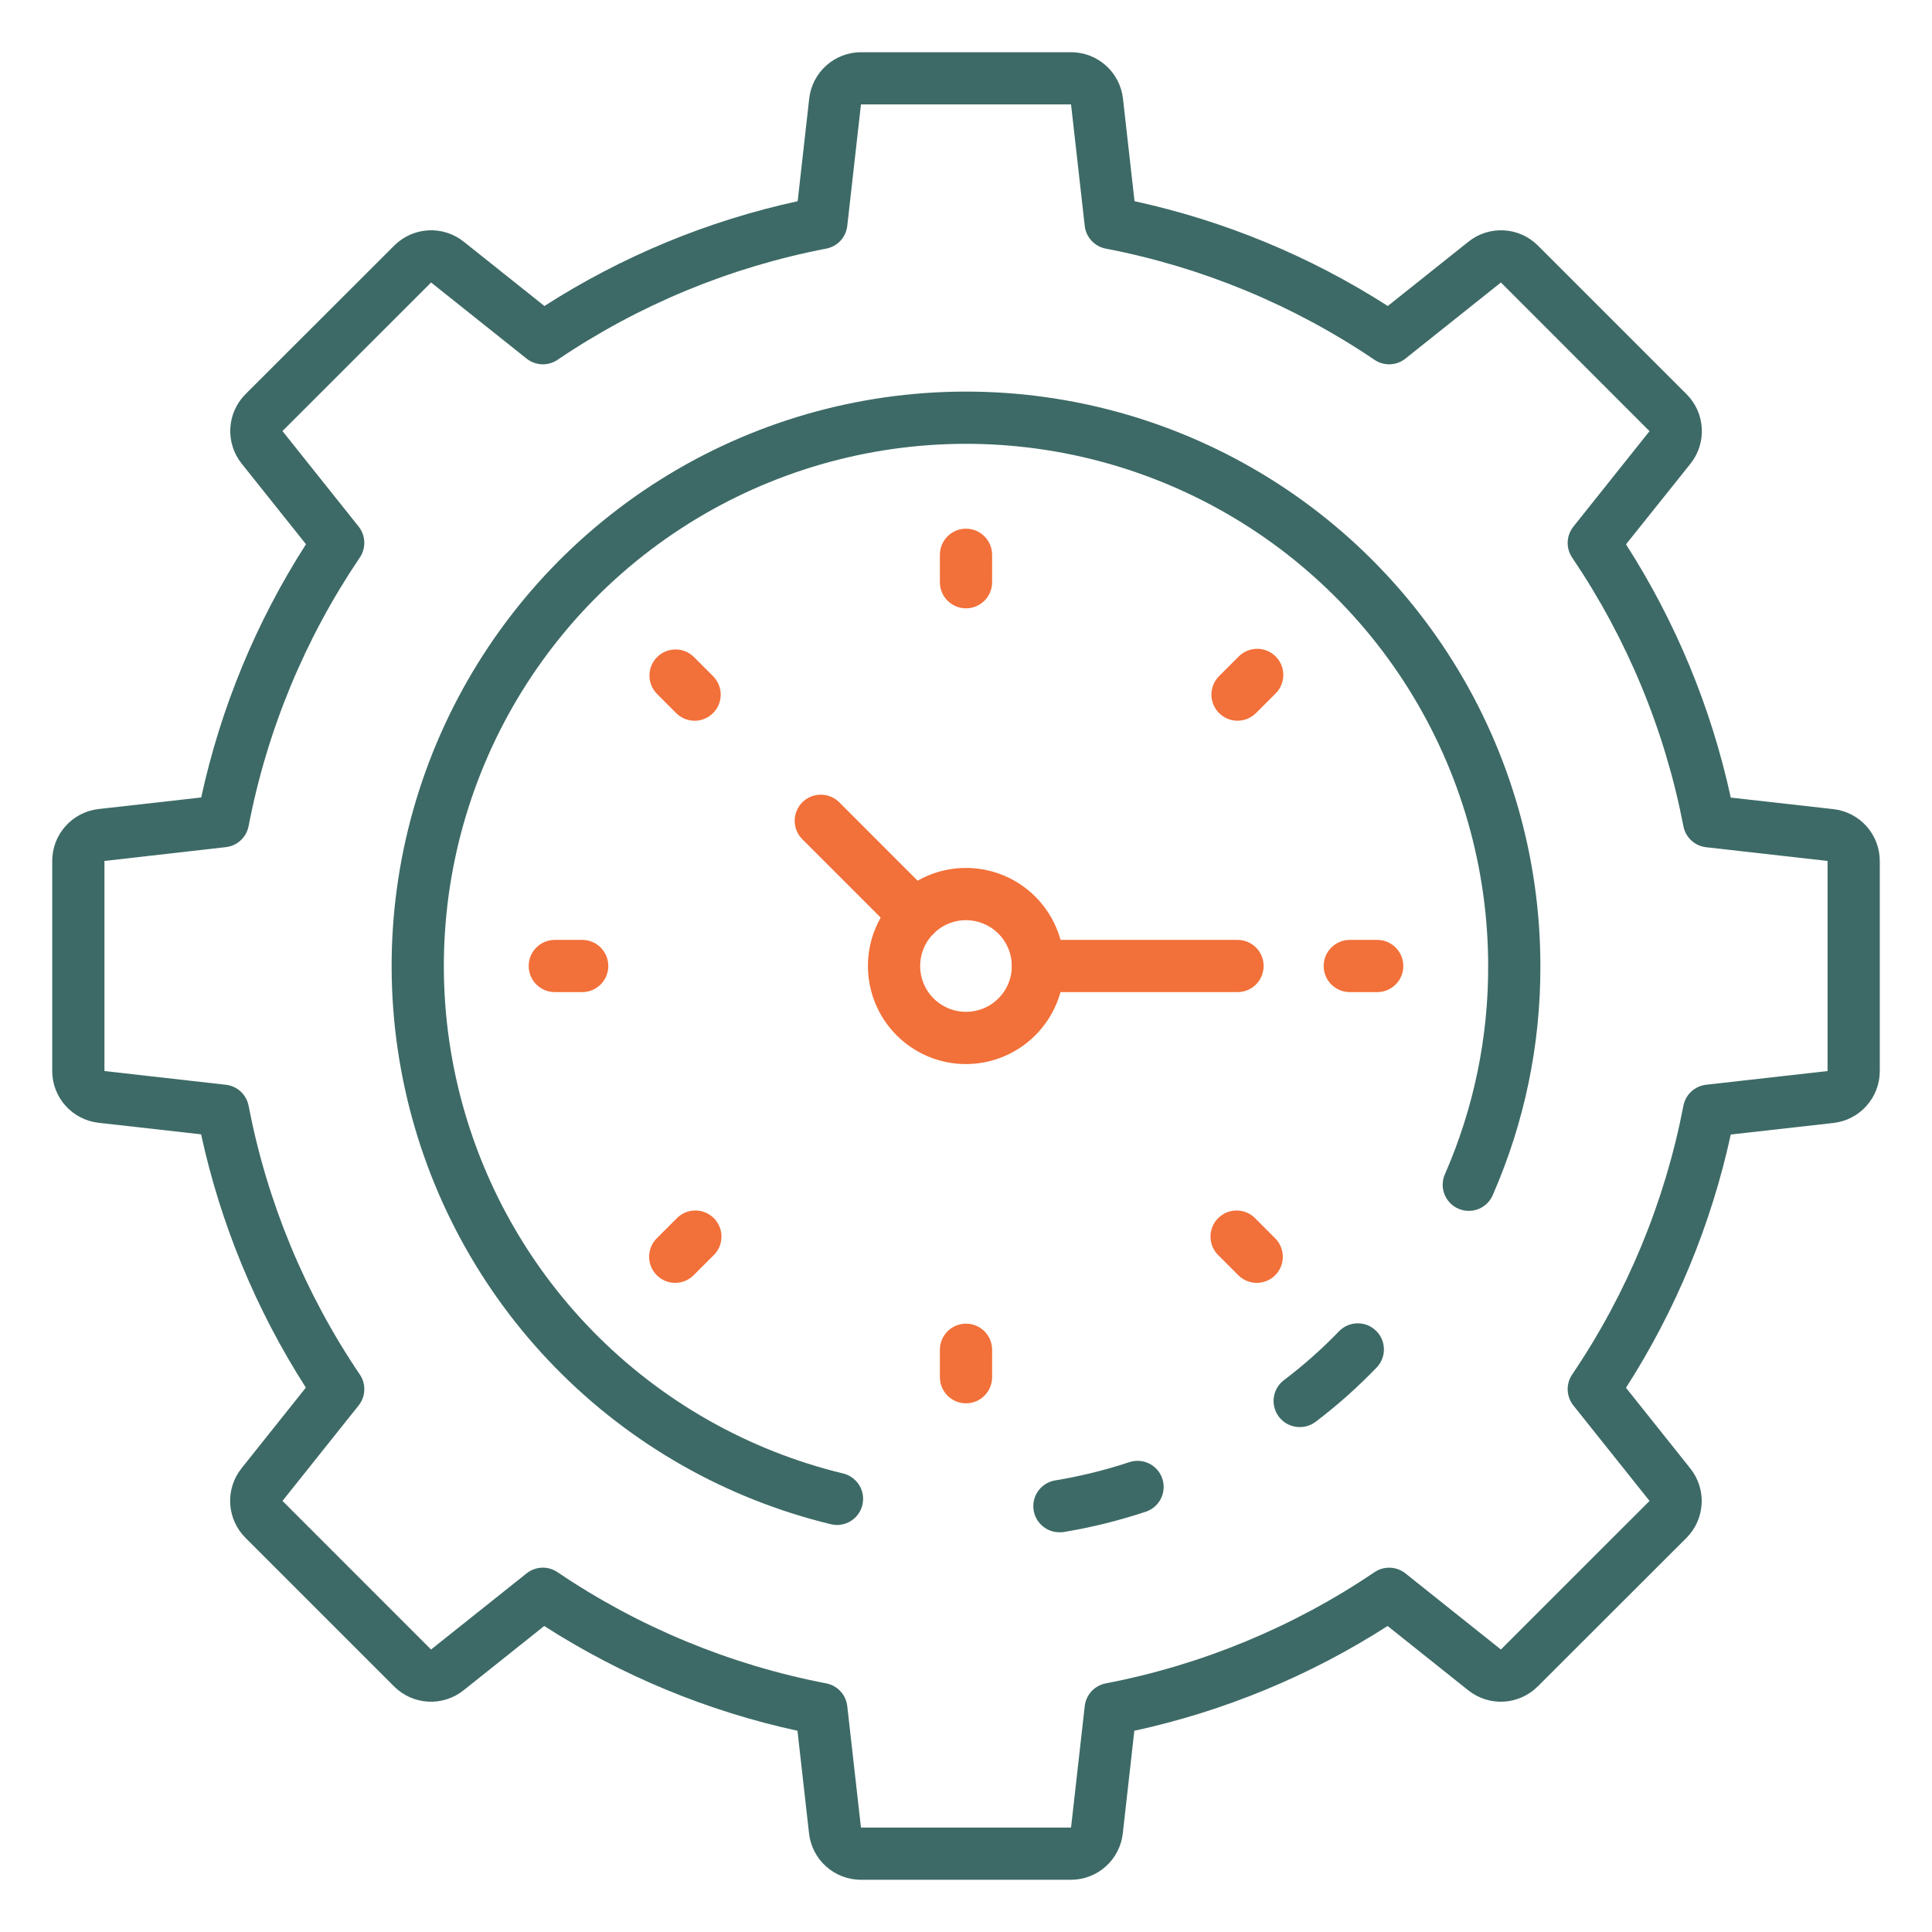 <svg width="70" height="70" viewBox="0 0 70 70" fill="none" xmlns="http://www.w3.org/2000/svg">
<path d="M38.806 68.108H31.194C30.728 68.108 30.28 67.937 29.933 67.627C29.586 67.318 29.365 66.891 29.313 66.429L28.894 62.709C25.634 62 22.526 60.714 19.718 58.913L16.794 61.244C16.432 61.533 15.976 61.679 15.513 61.654C15.05 61.628 14.613 61.434 14.284 61.108L8.892 55.716C8.563 55.387 8.367 54.949 8.341 54.484C8.315 54.02 8.461 53.563 8.751 53.199L11.082 50.275C9.281 47.467 7.995 44.359 7.286 41.099L3.566 40.68C3.106 40.627 2.682 40.407 2.373 40.062C2.064 39.716 1.893 39.27 1.892 38.806V31.194C1.892 30.728 2.063 30.28 2.373 29.933C2.682 29.586 3.109 29.365 3.571 29.313L7.29 28.894C8 25.634 9.285 22.527 11.086 19.718L8.756 16.798C8.466 16.435 8.32 15.979 8.345 15.515C8.37 15.051 8.565 14.613 8.892 14.284L14.284 8.898C14.613 8.569 15.051 8.372 15.515 8.346C15.979 8.32 16.437 8.466 16.801 8.756L19.725 11.087C22.533 9.286 25.64 8 28.901 7.29L29.319 3.572C29.371 3.111 29.59 2.685 29.936 2.375C30.282 2.065 30.729 1.893 31.194 1.892H38.806C39.272 1.892 39.72 2.063 40.067 2.373C40.414 2.682 40.635 3.109 40.687 3.571L41.106 7.29C44.366 8 47.474 9.286 50.282 11.087L53.206 8.756C53.568 8.467 54.024 8.321 54.487 8.346C54.95 8.371 55.387 8.566 55.716 8.892L61.108 14.284C61.437 14.613 61.633 15.051 61.659 15.515C61.685 15.98 61.539 16.437 61.249 16.801L58.913 19.722C60.714 22.53 62 25.638 62.709 28.898L66.429 29.317C66.89 29.369 67.317 29.589 67.626 29.935C67.936 30.281 68.107 30.729 68.108 31.194V38.806C68.108 39.272 67.937 39.72 67.627 40.067C67.318 40.414 66.891 40.635 66.429 40.687L62.709 41.106C62 44.366 60.714 47.473 58.913 50.282L61.244 53.206C61.533 53.568 61.679 54.024 61.654 54.487C61.628 54.95 61.434 55.387 61.108 55.716L55.716 61.102C55.387 61.431 54.949 61.627 54.485 61.654C54.02 61.68 53.563 61.534 53.199 61.244L50.275 58.913C47.467 60.714 44.36 62 41.099 62.709L40.681 66.428C40.629 66.889 40.41 67.315 40.064 67.625C39.718 67.935 39.271 68.107 38.806 68.108ZM19.668 56.799C19.857 56.799 20.041 56.856 20.198 56.962C23.139 58.952 26.454 60.323 29.941 60.993C30.138 61.032 30.318 61.132 30.454 61.28C30.59 61.428 30.675 61.616 30.698 61.816L31.194 66.216H38.806L39.302 61.816C39.324 61.616 39.41 61.428 39.546 61.28C39.682 61.132 39.862 61.032 40.059 60.993C43.546 60.323 46.861 58.952 49.802 56.962C49.969 56.849 50.168 56.793 50.369 56.801C50.57 56.809 50.764 56.881 50.921 57.006L54.38 59.765L59.766 54.381L57.006 50.922C56.881 50.764 56.809 50.571 56.8 50.369C56.792 50.168 56.849 49.969 56.962 49.802C58.952 46.861 60.323 43.546 60.994 40.059C61.032 39.862 61.133 39.682 61.281 39.546C61.429 39.41 61.616 39.325 61.816 39.302L66.216 38.806V31.194L61.816 30.697C61.616 30.674 61.429 30.589 61.281 30.453C61.133 30.317 61.032 30.137 60.994 29.94C60.323 26.454 58.951 23.142 56.962 20.202C56.849 20.035 56.792 19.836 56.8 19.634C56.809 19.433 56.881 19.239 57.006 19.082L59.765 15.622L54.381 10.235L50.921 12.993C50.764 13.119 50.57 13.191 50.369 13.199C50.168 13.207 49.969 13.151 49.802 13.038C46.861 11.048 43.546 9.677 40.059 9.007C39.862 8.968 39.682 8.868 39.546 8.72C39.41 8.572 39.324 8.384 39.302 8.184L38.806 3.784H31.194L30.698 8.184C30.675 8.384 30.59 8.572 30.454 8.72C30.318 8.868 30.138 8.968 29.941 9.007C26.454 9.677 23.139 11.048 20.198 13.038C20.031 13.151 19.832 13.207 19.631 13.199C19.43 13.191 19.236 13.119 19.079 12.993L15.619 10.235L10.234 15.618L12.993 19.078C13.119 19.235 13.191 19.429 13.199 19.631C13.207 19.832 13.151 20.031 13.038 20.198C11.049 23.138 9.677 26.451 9.006 29.936C8.967 30.133 8.867 30.313 8.719 30.449C8.571 30.585 8.384 30.671 8.184 30.693L3.784 31.194V38.806L8.184 39.303C8.384 39.326 8.571 39.411 8.719 39.547C8.867 39.683 8.967 39.863 9.006 40.06C9.677 43.547 11.048 46.862 13.038 49.803C13.151 49.97 13.207 50.169 13.199 50.37C13.191 50.572 13.119 50.766 12.993 50.923L10.235 54.381L15.618 59.765L19.079 57.006C19.246 56.873 19.454 56.8 19.668 56.799Z" fill="#3D6A66"/>
<path d="M38.386 55.517C38.148 55.518 37.919 55.429 37.744 55.267C37.569 55.106 37.461 54.886 37.442 54.648C37.422 54.411 37.493 54.176 37.639 53.989C37.786 53.801 37.998 53.676 38.232 53.638C39.144 53.488 40.043 53.266 40.92 52.976C41.038 52.937 41.162 52.922 41.286 52.931C41.41 52.94 41.531 52.974 41.642 53.03C41.753 53.086 41.852 53.163 41.933 53.257C42.014 53.352 42.075 53.461 42.114 53.579C42.153 53.697 42.168 53.821 42.159 53.945C42.15 54.069 42.116 54.19 42.06 54.301C42.004 54.412 41.927 54.511 41.832 54.592C41.738 54.673 41.629 54.734 41.511 54.773C40.542 55.095 39.548 55.341 38.541 55.508C38.489 55.515 38.438 55.519 38.386 55.517Z" fill="#3D6A66"/>
<path d="M30.328 55.253C30.253 55.253 30.178 55.244 30.105 55.226C26.308 54.307 22.848 52.339 20.117 49.546C17.387 46.753 15.498 43.248 14.667 39.431C13.835 35.615 14.094 31.642 15.414 27.966C16.734 24.29 19.062 21.059 22.131 18.644C25.201 16.229 28.888 14.726 32.772 14.308C36.655 13.89 40.578 14.573 44.091 16.279C47.605 17.985 50.567 20.646 52.639 23.957C54.712 27.267 55.811 31.094 55.811 35C55.82 37.849 55.235 40.668 54.095 43.278C54.048 43.396 53.978 43.503 53.888 43.593C53.799 43.682 53.693 43.754 53.576 43.802C53.458 43.85 53.333 43.874 53.206 43.872C53.079 43.871 52.954 43.844 52.838 43.793C52.722 43.742 52.617 43.669 52.53 43.577C52.443 43.485 52.375 43.377 52.331 43.258C52.286 43.139 52.266 43.013 52.272 42.886C52.277 42.76 52.308 42.636 52.362 42.521C53.397 40.149 53.927 37.588 53.919 35C53.919 31.449 52.92 27.97 51.036 24.961C49.152 21.951 46.459 19.533 43.265 17.982C40.071 16.43 36.505 15.809 32.975 16.189C29.444 16.57 26.092 17.936 23.302 20.131C20.511 22.326 18.395 25.263 17.195 28.605C15.995 31.946 15.759 35.558 16.515 39.028C17.271 42.497 18.988 45.683 21.47 48.223C23.951 50.762 27.097 52.552 30.548 53.387C30.773 53.442 30.97 53.577 31.103 53.767C31.235 53.956 31.293 54.188 31.265 54.418C31.238 54.648 31.128 54.859 30.955 55.013C30.782 55.167 30.559 55.252 30.328 55.253Z" fill="#3D6A66"/>
<path d="M47.09 51.705C46.892 51.705 46.698 51.643 46.537 51.527C46.376 51.411 46.256 51.247 46.193 51.059C46.13 50.87 46.128 50.667 46.187 50.477C46.246 50.288 46.364 50.122 46.523 50.003C47.236 49.462 47.906 48.868 48.527 48.223C48.702 48.049 48.938 47.949 49.185 47.947C49.433 47.944 49.671 48.038 49.85 48.209C50.028 48.38 50.133 48.614 50.141 48.861C50.15 49.108 50.061 49.348 49.894 49.531C49.204 50.25 48.459 50.914 47.664 51.517C47.499 51.641 47.297 51.707 47.09 51.705Z" fill="#3D6A66"/>
<path d="M35 22.041C34.749 22.041 34.509 21.941 34.331 21.764C34.154 21.586 34.054 21.346 34.054 21.095V20.101C34.054 19.851 34.154 19.61 34.331 19.433C34.509 19.255 34.749 19.155 35 19.155C35.251 19.155 35.492 19.255 35.669 19.433C35.846 19.61 35.946 19.851 35.946 20.101V21.095C35.946 21.346 35.846 21.586 35.669 21.764C35.492 21.941 35.251 22.041 35 22.041Z" fill="#F27039"/>
<path d="M25.167 26.114C24.916 26.114 24.676 26.014 24.498 25.837L23.796 25.134C23.624 24.955 23.529 24.716 23.531 24.468C23.533 24.22 23.632 23.983 23.808 23.808C23.983 23.632 24.221 23.533 24.468 23.531C24.716 23.529 24.956 23.624 25.134 23.796L25.836 24.499C25.968 24.631 26.058 24.8 26.095 24.983C26.131 25.167 26.112 25.357 26.041 25.53C25.969 25.703 25.848 25.85 25.692 25.954C25.537 26.058 25.354 26.114 25.167 26.114Z" fill="#F27039"/>
<path d="M21.095 35.946H20.101C19.85 35.946 19.61 35.846 19.432 35.669C19.255 35.492 19.155 35.251 19.155 35C19.155 34.749 19.255 34.508 19.432 34.331C19.61 34.154 19.85 34.054 20.101 34.054H21.095C21.345 34.054 21.586 34.154 21.763 34.331C21.941 34.508 22.04 34.749 22.04 35C22.04 35.251 21.941 35.492 21.763 35.669C21.586 35.846 21.345 35.946 21.095 35.946Z" fill="#F27039"/>
<path d="M24.465 46.481C24.278 46.481 24.095 46.425 23.94 46.322C23.784 46.218 23.663 46.07 23.591 45.897C23.52 45.724 23.501 45.534 23.538 45.35C23.574 45.167 23.664 44.998 23.796 44.866L24.498 44.164C24.584 44.071 24.689 43.995 24.805 43.943C24.921 43.89 25.047 43.861 25.174 43.859C25.302 43.856 25.429 43.879 25.547 43.927C25.665 43.974 25.773 44.045 25.863 44.135C25.953 44.225 26.024 44.333 26.072 44.451C26.12 44.569 26.143 44.696 26.14 44.823C26.138 44.951 26.11 45.077 26.057 45.193C26.005 45.309 25.93 45.414 25.836 45.5L25.134 46.202C25.046 46.29 24.942 46.361 24.827 46.408C24.713 46.456 24.589 46.481 24.465 46.481Z" fill="#F27039"/>
<path d="M35 50.845C34.749 50.845 34.509 50.745 34.331 50.568C34.154 50.39 34.054 50.15 34.054 49.899V48.905C34.054 48.654 34.154 48.414 34.331 48.236C34.509 48.059 34.749 47.959 35 47.959C35.251 47.959 35.492 48.059 35.669 48.236C35.846 48.414 35.946 48.654 35.946 48.905V49.899C35.946 50.15 35.846 50.39 35.669 50.568C35.492 50.745 35.251 50.845 35 50.845Z" fill="#F27039"/>
<path d="M45.535 46.481C45.284 46.481 45.044 46.381 44.866 46.204L44.164 45.501C44.07 45.415 43.995 45.31 43.942 45.194C43.89 45.078 43.861 44.952 43.859 44.825C43.856 44.697 43.879 44.571 43.926 44.452C43.974 44.334 44.045 44.226 44.135 44.136C44.225 44.046 44.333 43.975 44.451 43.927C44.569 43.88 44.696 43.856 44.823 43.859C44.951 43.861 45.076 43.89 45.193 43.942C45.309 43.994 45.413 44.07 45.5 44.163L46.202 44.866C46.334 44.999 46.424 45.167 46.461 45.351C46.497 45.534 46.478 45.724 46.407 45.897C46.335 46.07 46.214 46.218 46.058 46.322C45.903 46.425 45.72 46.481 45.533 46.481H45.535Z" fill="#F27039"/>
<path d="M49.899 35.946H48.905C48.654 35.946 48.414 35.846 48.236 35.669C48.059 35.492 47.959 35.251 47.959 35C47.959 34.749 48.059 34.508 48.236 34.331C48.414 34.154 48.654 34.054 48.905 34.054H49.899C50.15 34.054 50.39 34.154 50.568 34.331C50.745 34.508 50.845 34.749 50.845 35C50.845 35.251 50.745 35.492 50.568 35.669C50.39 35.846 50.15 35.946 49.899 35.946Z" fill="#F27039"/>
<path d="M44.838 26.113C44.651 26.113 44.468 26.057 44.312 25.953C44.157 25.849 44.036 25.702 43.964 25.529C43.892 25.356 43.874 25.166 43.91 24.983C43.947 24.799 44.037 24.631 44.169 24.498L44.871 23.796C44.958 23.706 45.063 23.634 45.178 23.584C45.293 23.535 45.417 23.509 45.543 23.508C45.669 23.506 45.793 23.53 45.91 23.578C46.026 23.625 46.131 23.696 46.22 23.785C46.309 23.873 46.379 23.979 46.427 24.095C46.474 24.212 46.498 24.336 46.497 24.462C46.496 24.587 46.47 24.711 46.42 24.827C46.371 24.942 46.299 25.047 46.209 25.134L45.507 25.836C45.329 26.013 45.089 26.113 44.838 26.113Z" fill="#F27039"/>
<path d="M35 38.553C34.297 38.553 33.61 38.345 33.026 37.954C32.442 37.564 31.986 37.009 31.718 36.36C31.449 35.711 31.378 34.996 31.515 34.307C31.652 33.618 31.991 32.985 32.488 32.488C32.985 31.991 33.618 31.652 34.307 31.515C34.996 31.378 35.71 31.449 36.36 31.718C37.009 31.986 37.564 32.442 37.954 33.026C38.345 33.61 38.553 34.297 38.553 35C38.552 35.942 38.177 36.845 37.511 37.511C36.845 38.177 35.942 38.552 35 38.553ZM35 33.339C34.672 33.339 34.35 33.436 34.077 33.619C33.804 33.801 33.591 34.061 33.465 34.364C33.34 34.668 33.307 35.002 33.371 35.324C33.435 35.646 33.593 35.942 33.825 36.175C34.058 36.407 34.354 36.565 34.676 36.629C34.998 36.693 35.332 36.66 35.636 36.535C35.939 36.409 36.199 36.196 36.381 35.923C36.564 35.65 36.661 35.329 36.661 35C36.66 34.56 36.485 34.138 36.174 33.826C35.862 33.515 35.44 33.34 35 33.339Z" fill="#F27039"/>
<path d="M33.156 34.102C32.906 34.102 32.665 34.003 32.488 33.825L29.07 30.408C28.892 30.231 28.793 29.99 28.793 29.739C28.793 29.488 28.892 29.247 29.07 29.07C29.247 28.892 29.488 28.793 29.739 28.793C29.99 28.793 30.231 28.892 30.409 29.07L33.825 32.488C33.958 32.62 34.047 32.788 34.084 32.972C34.12 33.155 34.102 33.346 34.03 33.518C33.959 33.691 33.837 33.839 33.682 33.943C33.526 34.047 33.343 34.102 33.156 34.102Z" fill="#F27039"/>
<path d="M44.838 35.946H37.607C37.356 35.946 37.116 35.846 36.938 35.669C36.761 35.492 36.661 35.251 36.661 35C36.661 34.749 36.761 34.508 36.938 34.331C37.116 34.154 37.356 34.054 37.607 34.054H44.838C45.089 34.054 45.329 34.154 45.507 34.331C45.684 34.508 45.784 34.749 45.784 35C45.784 35.251 45.684 35.492 45.507 35.669C45.329 35.846 45.089 35.946 44.838 35.946Z" fill="#F27039"/>
</svg>
